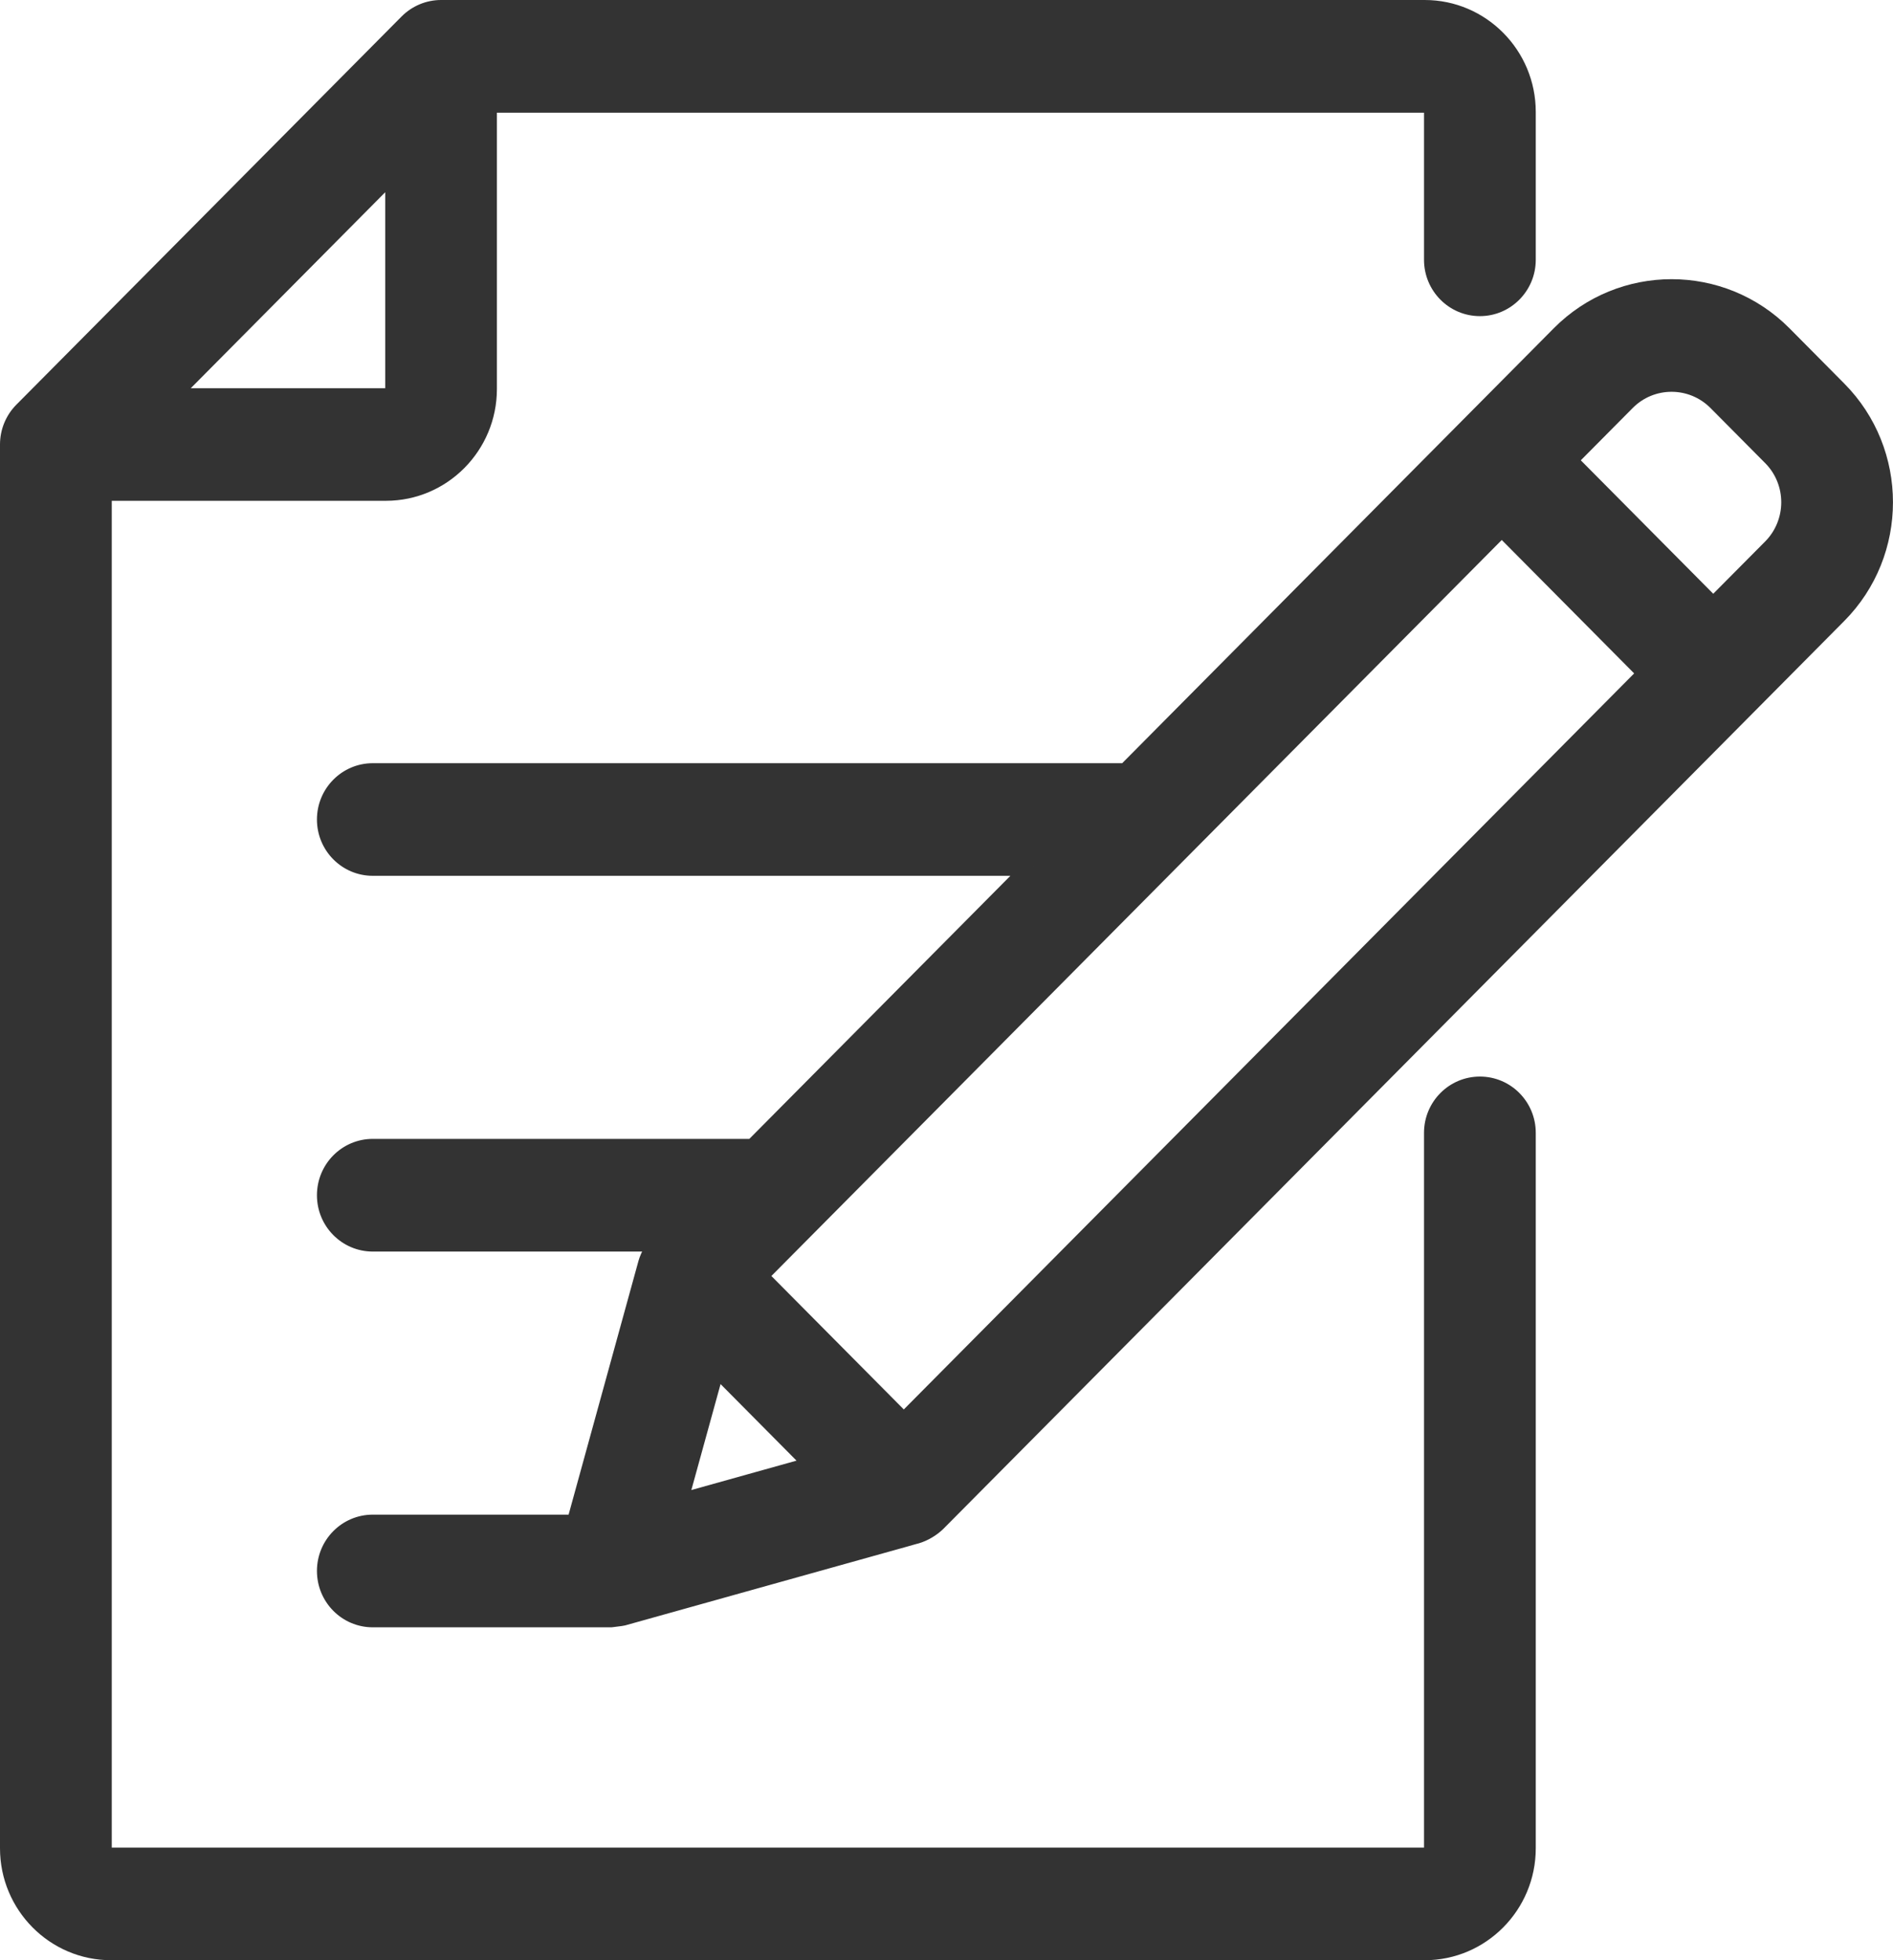 <svg width="28" height="29" viewBox="0 0 28 29" fill="none" xmlns="http://www.w3.org/2000/svg">
<path d="M21.892 16.067C21.512 16.067 21.204 16.377 21.204 16.76V27.344C21.204 27.416 21.146 27.474 21.076 27.474H1.645C1.574 27.474 1.516 27.416 1.516 27.344V7.269H5.71C6.539 7.269 7.214 6.589 7.214 5.754V1.527H21.076C21.146 1.527 21.204 1.585 21.204 1.656V3.844C21.204 4.226 21.512 4.537 21.892 4.537C22.271 4.537 22.579 4.226 22.579 3.844V1.656C22.579 0.82 21.905 0.14 21.076 0.14H6.526C6.344 0.14 6.169 0.213 6.04 0.343L0.342 6.086C0.213 6.216 0.141 6.392 0.141 6.576V27.344C0.141 28.18 0.815 28.86 1.645 28.86H21.076C21.905 28.86 22.579 28.18 22.579 27.344V16.76C22.579 16.377 22.271 16.067 21.892 16.067ZM5.838 5.754C5.838 5.825 5.781 5.883 5.71 5.883H2.489L5.838 2.507V5.754Z" fill="#333333"/>
<path d="M1.514 7.269V7.129H1.376V7.269H1.514ZM7.212 1.527V1.386H7.073V1.527H7.212ZM6.038 0.343L5.94 0.244L5.94 0.244L6.038 0.343ZM0.34 6.086L0.242 5.987L0.34 6.086ZM22.577 16.76H22.439H22.577ZM2.487 5.883L2.389 5.784L2.152 6.023H2.487V5.883ZM5.836 2.507H5.975V2.17L5.738 2.408L5.836 2.507ZM21.89 15.927C21.434 15.927 21.063 16.299 21.063 16.76H21.34C21.34 16.455 21.586 16.207 21.89 16.207V15.927ZM21.063 16.76V27.344H21.34V16.76H21.063ZM21.063 27.344C21.063 27.338 21.067 27.334 21.074 27.334V27.614C21.221 27.614 21.34 27.492 21.34 27.344H21.063ZM21.074 27.334H1.643V27.614H21.074V27.334ZM1.643 27.334C1.648 27.334 1.653 27.338 1.653 27.344H1.376C1.376 27.493 1.496 27.614 1.643 27.614V27.334ZM1.653 27.344V7.269H1.376V27.344H1.653ZM1.514 7.409H5.708V7.129H1.514V7.409ZM5.708 7.409C6.614 7.409 7.35 6.667 7.35 5.754H7.073C7.073 6.512 6.461 7.129 5.708 7.129V7.409ZM7.35 5.754V1.527H7.073V5.754H7.35ZM7.212 1.667H21.074V1.386H7.212V1.667ZM21.074 1.667C21.067 1.667 21.063 1.662 21.063 1.656H21.34C21.34 1.508 21.221 1.386 21.074 1.386V1.667ZM21.063 1.656V3.843H21.34V1.656H21.063ZM21.063 3.843C21.063 4.304 21.433 4.677 21.89 4.677V4.396C21.586 4.396 21.34 4.148 21.34 3.843H21.063ZM21.89 4.677C22.345 4.677 22.716 4.304 22.716 3.843H22.439C22.439 4.148 22.193 4.396 21.89 4.396V4.677ZM22.716 3.843V1.656H22.439V3.843H22.716ZM22.716 1.656C22.716 0.742 21.979 0 21.074 0V0.28C21.827 0.28 22.439 0.898 22.439 1.656H22.716ZM21.074 0H6.524V0.28H21.074V0ZM6.524 0C6.305 0 6.095 0.088 5.94 0.244L6.135 0.442C6.238 0.339 6.378 0.28 6.524 0.28V0ZM5.94 0.244L0.242 5.987L0.438 6.185L6.135 0.442L5.94 0.244ZM0.242 5.987C0.087 6.143 0 6.355 0 6.576H0.277C0.277 6.429 0.335 6.289 0.438 6.185L0.242 5.987ZM0 6.576V27.344H0.277V6.576H0ZM0 27.344C0 28.258 0.737 29 1.643 29V28.72C0.89 28.72 0.277 28.102 0.277 27.344H0ZM1.643 29H21.074V28.72H1.643V29ZM21.074 29C21.979 29 22.716 28.258 22.716 27.344H22.439C22.439 28.102 21.827 28.72 21.074 28.72V29ZM22.716 27.344V16.76H22.439V27.344H22.716ZM22.716 16.76C22.716 16.299 22.346 15.927 21.89 15.927V16.207C22.193 16.207 22.439 16.455 22.439 16.76H22.716ZM5.698 5.754C5.698 5.747 5.703 5.743 5.708 5.743V6.023C5.855 6.023 5.975 5.903 5.975 5.754H5.698ZM5.708 5.743H2.487V6.023H5.708V5.743ZM2.585 5.982L5.934 2.606L5.738 2.408L2.389 5.784L2.585 5.982ZM5.698 2.507V5.754H5.975V2.507H5.698Z" fill="#333333"/>
<path d="M27.182 5.771L26.373 4.955C25.466 4.041 23.989 4.041 23.082 4.955L16.658 11.43H5.516C5.136 11.43 4.828 11.74 4.828 12.123C4.828 12.506 5.136 12.816 5.516 12.816H15.282L11.143 16.988H5.516C5.136 16.988 4.828 17.299 4.828 17.682C4.828 18.064 5.136 18.375 5.516 18.375H9.767L9.756 18.386C9.672 18.471 9.612 18.576 9.58 18.691L8.518 22.547H5.516C5.136 22.547 4.828 22.857 4.828 23.24C4.828 23.623 5.136 23.933 5.516 23.933H9.041C9.041 23.933 9.191 23.916 9.213 23.91C9.217 23.909 13.554 22.696 13.554 22.696C13.669 22.664 13.773 22.603 13.857 22.519L27.182 9.088C28.09 8.173 28.09 6.685 27.182 5.771ZM13.37 21.048L11.215 18.876L22.215 7.79L24.37 9.962L13.37 21.048ZM10.59 20.207L12.05 21.678L10.029 22.244L10.59 20.207ZM26.209 8.108L25.343 8.981L23.188 6.809L24.054 5.936C24.425 5.562 25.029 5.562 25.4 5.936L26.209 6.751C26.581 7.125 26.581 7.734 26.209 8.108Z" fill="#333333"/>
<path d="M27.18 5.772L27.278 5.673V5.673L27.18 5.772ZM26.371 4.956L26.273 5.056V5.056L26.371 4.956ZM23.08 4.956L22.982 4.857V4.857L23.08 4.956ZM16.656 11.431V11.571H16.713L16.754 11.53L16.656 11.431ZM15.28 12.817L15.378 12.917L15.616 12.677H15.28V12.817ZM11.141 16.989V17.13H11.198L11.239 17.089L11.141 16.989ZM9.765 18.376L9.863 18.475L10.101 18.236H9.765V18.376ZM9.754 18.387L9.852 18.486L9.754 18.387ZM9.578 18.692L9.444 18.654L9.444 18.654L9.578 18.692ZM8.516 22.548V22.688H8.621L8.649 22.586L8.516 22.548ZM9.211 23.912L9.246 24.047H9.246L9.211 23.912ZM13.552 22.698L13.589 22.833L13.552 22.698ZM13.855 22.52L13.757 22.421L13.855 22.52ZM27.18 9.089L27.278 9.188V9.188L27.18 9.089ZM13.368 21.049L13.271 21.149L13.368 21.247L13.466 21.149L13.368 21.049ZM11.213 18.878L11.116 18.778L11.017 18.878L11.116 18.977L11.213 18.878ZM22.213 7.791L22.311 7.691L22.213 7.593L22.115 7.691L22.213 7.791ZM24.368 9.963L24.466 10.062L24.564 9.963L24.466 9.863L24.368 9.963ZM10.588 20.208L10.686 20.109L10.518 19.939L10.454 20.17L10.588 20.208ZM12.048 21.68L12.085 21.815L12.315 21.75L12.146 21.58L12.048 21.68ZM10.027 22.245L9.893 22.208L9.827 22.447L10.064 22.381L10.027 22.245ZM26.207 8.109L26.11 8.01V8.01L26.207 8.109ZM25.341 8.982L25.243 9.081L25.341 9.18L25.439 9.081L25.341 8.982ZM23.186 6.81L23.088 6.711L22.989 6.81L23.088 6.909L23.186 6.81ZM25.398 5.937L25.3 6.036V6.036L25.398 5.937ZM26.207 6.752L26.11 6.852V6.852L26.207 6.752ZM27.278 5.673L26.469 4.857L26.273 5.056L27.082 5.871L27.278 5.673ZM26.469 4.857C25.507 3.888 23.943 3.888 22.982 4.857L23.177 5.056C24.031 4.196 25.42 4.196 26.273 5.056L26.469 4.857ZM22.982 4.857L16.558 11.332L16.754 11.53L23.177 5.056L22.982 4.857ZM16.656 11.291H5.514V11.571H16.656V11.291ZM5.514 11.291C5.058 11.291 4.688 11.664 4.688 12.124H4.965C4.965 11.819 5.21 11.571 5.514 11.571V11.291ZM4.688 12.124C4.688 12.585 5.058 12.957 5.514 12.957V12.677C5.21 12.677 4.965 12.429 4.965 12.124H4.688ZM5.514 12.957H15.28V12.677H5.514V12.957ZM15.182 12.718L11.043 16.89L11.239 17.089L15.378 12.917L15.182 12.718ZM11.141 16.849H5.514V17.13H11.141V16.849ZM5.514 16.849C5.058 16.849 4.688 17.222 4.688 17.683H4.965C4.965 17.378 5.21 17.13 5.514 17.13V16.849ZM4.688 17.683C4.688 18.143 5.058 18.516 5.514 18.516V18.236C5.21 18.236 4.965 17.988 4.965 17.683H4.688ZM5.514 18.516H9.765V18.236H5.514V18.516ZM9.667 18.277L9.656 18.288L9.852 18.486L9.863 18.475L9.667 18.277ZM9.656 18.288C9.561 18.386 9.482 18.522 9.444 18.654L9.711 18.73C9.737 18.631 9.78 18.557 9.852 18.486L9.656 18.288ZM9.444 18.654L8.382 22.511L8.649 22.586L9.711 18.73L9.444 18.654ZM8.516 22.408H5.514V22.688H8.516V22.408ZM5.514 22.408C5.058 22.408 4.688 22.781 4.688 23.241H4.965C4.965 22.936 5.21 22.688 5.514 22.688V22.408ZM4.688 23.241C4.688 23.702 5.058 24.075 5.514 24.075V23.794C5.21 23.794 4.965 23.546 4.965 23.241H4.688ZM5.514 24.075H9.039V23.794H5.514V24.075ZM9.039 24.075C9.045 24.075 9.052 24.074 9.053 24.074C9.053 24.074 9.053 24.074 9.053 24.074C9.053 24.074 9.054 24.074 9.054 24.074C9.054 24.074 9.054 24.074 9.054 24.074C9.054 24.074 9.054 24.074 9.054 24.074C9.055 24.074 9.055 24.074 9.056 24.074C9.057 24.073 9.059 24.073 9.061 24.073C9.065 24.073 9.071 24.072 9.078 24.071C9.093 24.069 9.113 24.067 9.134 24.064C9.167 24.06 9.224 24.053 9.246 24.047L9.176 23.776C9.181 23.775 9.176 23.776 9.156 23.779C9.139 23.781 9.12 23.784 9.1 23.786C9.08 23.789 9.061 23.791 9.046 23.793C9.039 23.794 9.033 23.794 9.029 23.795C9.027 23.795 9.026 23.795 9.025 23.795C9.024 23.795 9.024 23.795 9.023 23.795C9.023 23.795 9.023 23.795 9.023 23.795C9.023 23.795 9.023 23.795 9.023 23.795C9.023 23.795 9.024 23.795 9.024 23.795C9.024 23.795 9.024 23.795 9.024 23.795C9.025 23.795 9.032 23.795 9.039 23.794V24.075ZM9.246 24.047C9.249 24.046 10.335 23.743 11.42 23.439C11.963 23.288 12.505 23.136 12.912 23.022C13.115 22.965 13.284 22.918 13.403 22.885C13.462 22.868 13.509 22.855 13.54 22.846C13.556 22.842 13.569 22.838 13.577 22.836C13.581 22.835 13.584 22.834 13.586 22.834C13.587 22.833 13.588 22.833 13.588 22.833C13.589 22.833 13.589 22.833 13.589 22.833C13.589 22.833 13.589 22.833 13.589 22.833C13.589 22.833 13.589 22.833 13.552 22.698C13.515 22.563 13.515 22.563 13.515 22.563C13.515 22.563 13.515 22.563 13.515 22.563C13.515 22.563 13.515 22.563 13.514 22.563C13.514 22.563 13.513 22.563 13.512 22.563C13.51 22.564 13.507 22.565 13.503 22.566C13.495 22.568 13.482 22.572 13.467 22.576C13.435 22.585 13.388 22.598 13.329 22.615C13.21 22.648 13.041 22.695 12.838 22.752C12.431 22.866 11.889 23.017 11.346 23.169C10.261 23.473 9.176 23.776 9.176 23.776L9.246 24.047ZM13.589 22.833C13.72 22.795 13.855 22.715 13.953 22.619L13.757 22.421C13.686 22.493 13.613 22.537 13.515 22.563L13.589 22.833ZM13.953 22.619L27.278 9.188L27.082 8.99L13.757 22.421L13.953 22.619ZM27.278 9.188C28.24 8.219 28.24 6.642 27.278 5.673L27.082 5.871C27.935 6.731 27.935 8.13 27.082 8.99L27.278 9.188ZM13.466 20.95L11.311 18.778L11.116 18.977L13.271 21.149L13.466 20.95ZM11.311 18.977L22.311 7.89L22.115 7.691L11.116 18.778L11.311 18.977ZM22.115 7.89L24.27 10.062L24.466 9.863L22.311 7.691L22.115 7.89ZM24.27 9.863L13.271 20.95L13.466 21.149L24.466 10.062L24.27 9.863ZM10.49 20.307L11.95 21.779L12.146 21.58L10.686 20.109L10.49 20.307ZM12.011 21.545L9.99 22.11L10.064 22.381L12.085 21.815L12.011 21.545ZM10.16 22.283L10.722 20.245L10.454 20.17L9.893 22.208L10.16 22.283ZM26.11 8.01L25.243 8.883L25.439 9.081L26.305 8.208L26.11 8.01ZM25.439 8.883L23.284 6.711L23.088 6.909L25.243 9.081L25.439 8.883ZM23.284 6.909L24.15 6.036L23.954 5.838L23.088 6.711L23.284 6.909ZM24.15 6.036C24.467 5.716 24.983 5.717 25.3 6.036L25.496 5.838C25.071 5.409 24.38 5.409 23.954 5.838L24.15 6.036ZM25.3 6.036L26.11 6.852L26.305 6.653L25.496 5.838L25.3 6.036ZM26.11 6.852C26.426 7.171 26.426 7.69 26.11 8.01L26.305 8.208C26.731 7.779 26.731 7.082 26.305 6.653L26.11 6.852Z" fill="#333333"/>
</svg>
